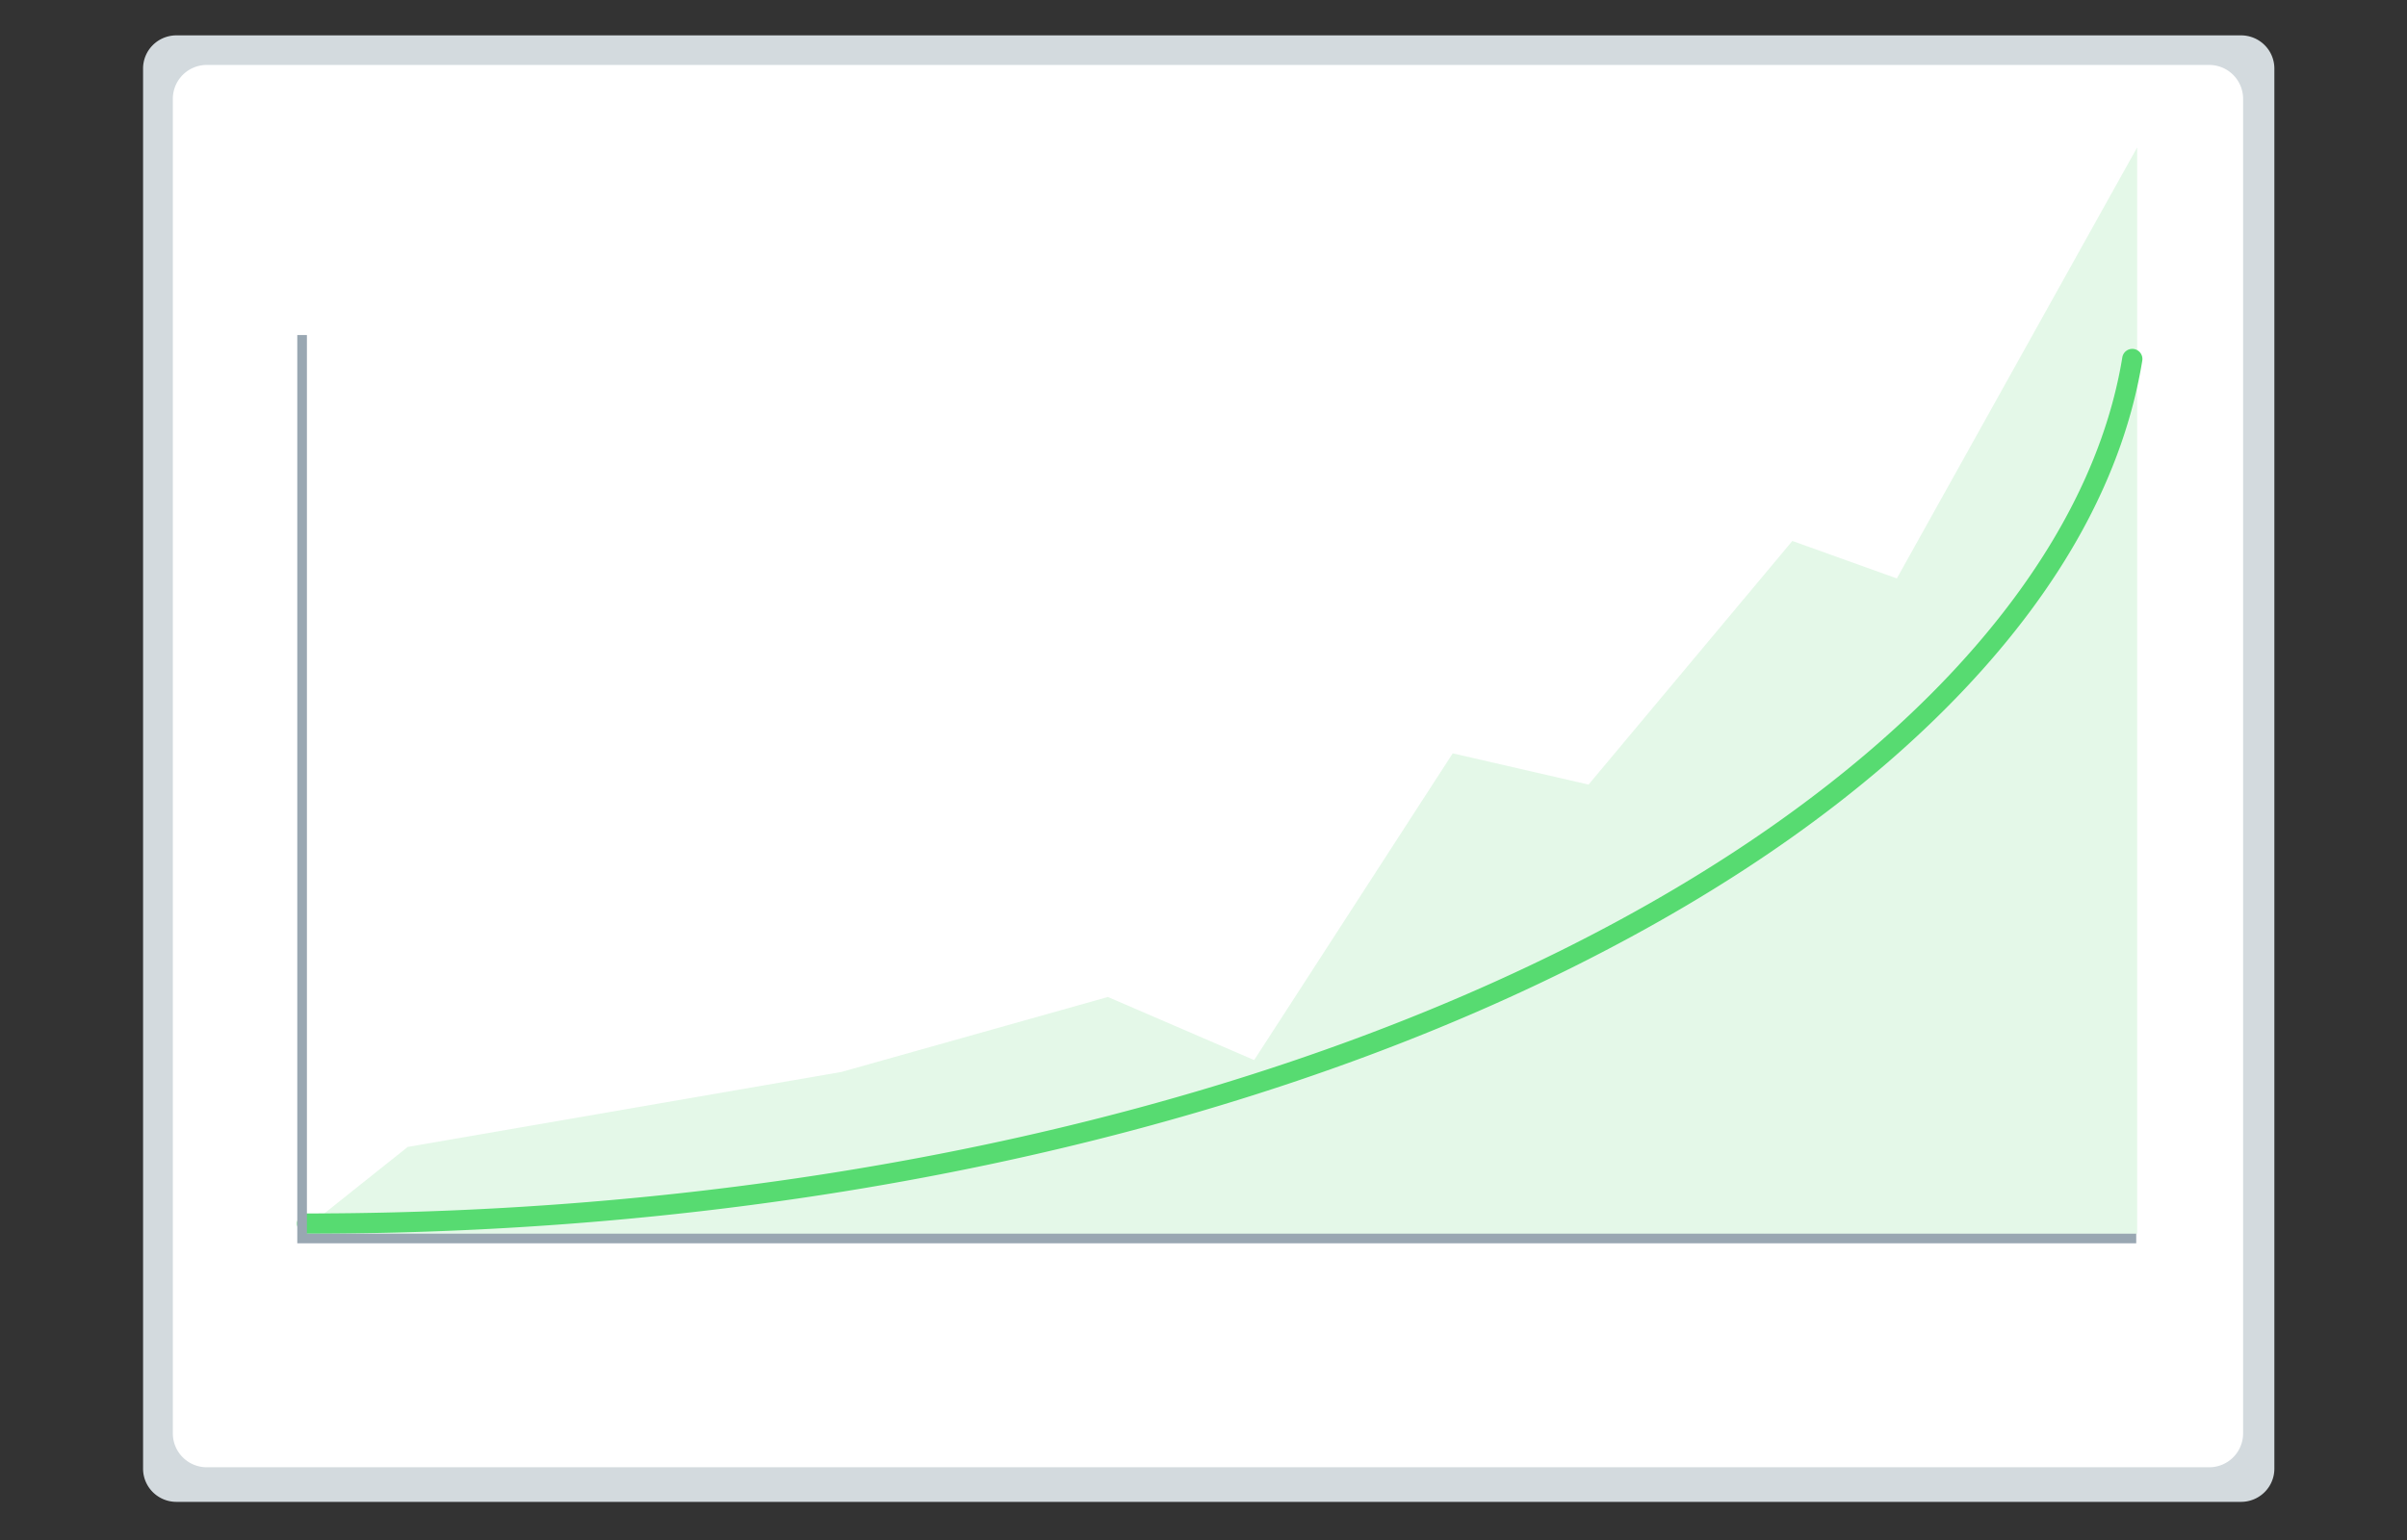 <?xml version="1.0" encoding="UTF-8" standalone="no"?>
<svg
   xmlns:dc="http://purl.org/dc/elements/1.1/"
   xmlns:cc="http://creativecommons.org/ns#"
   xmlns:rdf="http://www.w3.org/1999/02/22-rdf-syntax-ns#"
   xmlns:svg="http://www.w3.org/2000/svg"
   xmlns="http://www.w3.org/2000/svg"
   xmlns:sodipodi="http://sodipodi.sourceforge.net/DTD/sodipodi-0.dtd"
   xmlns:inkscape="http://www.inkscape.org/namespaces/inkscape"
   id="f4916f78-9504-4b7d-8478-1c39a72a8d9f"
   data-name="Layer 1"
   width="500"
   height="320"
   viewBox="0 0 500 320"
   version="1.1"
   sodipodi:docname="growth-curve.svg"
   inkscape:version="1.0.1 (1.0.1+r74)">
  <rect x="0" y="0" width="500" height="320" fill="#333333" stroke="none"/>
  <defs
     id="defs41" />
  <sodipodi:namedview
     pagecolor="#ffffff"
     bordercolor="#666666"
     borderopacity="1"
     objecttolerance="10"
     gridtolerance="10"
     guidetolerance="10"
     inkscape:pageopacity="0"
     inkscape:pageshadow="2"
     inkscape:window-width="1920"
     inkscape:window-height="1007"
     id="namedview39"
     showgrid="false"
     inkscape:zoom="1.8152464"
     inkscape:cx="235.72002"
     inkscape:cy="168.42058"
     inkscape:window-x="0"
     inkscape:window-y="0"
     inkscape:window-maximized="1"
     inkscape:current-layer="f4916f78-9504-4b7d-8478-1c39a72a8d9f" />
  <path
     d="M 36.638,7.349 A 6.925,6.889 0 0 0 29.72,14.23 V 305.195 a 6.925,6.889 0 0 0 6.918,6.88 H 465.53 a 6.926,6.889 0 0 0 6.918,-6.88 V 14.23 a 6.926,6.889 0 0 0 -6.918,-6.881 z"
     fill="#e6e6e6"
     id="path28"
     style="fill:#d3dade;fill-opacity:1;stroke-width:0.986" />
  <path
     d="m 42.937,13.496 a 7.041,7.041 0 0 0 -7.034,7.034 V 297.851 a 7.041,7.041 0 0 0 7.034,7.034 H 458.921 a 7.042,7.042 0 0 0 7.034,-7.034 V 20.529 a 7.042,7.042 0 0 0 -7.034,-7.034 z"
     fill="#ffffff"
     id="path30"
     style="stroke-width:1.005" />
  <polygon
     points="696.713,254.89 329.713,255 351.608,238.989 438.145,225.264 491.319,211.54 520.512,223.089 560.131,166.937 587.239,172.655 627.901,128.052 648.753,134.914 696.713,56 "
     fill="#79e08f"
     opacity="0.2"
     id="polygon32"
     transform="matrix(1.041,0,0,1.135,-281.328,-32.932)" />
  <path
     d="m 63.753,256.346 a 2.101,2.101 0 0 1 0,-4.201 c 97.068,0 189.641,-19.436 260.666,-54.727 66.6,-33.093 109.041,-77.969 116.438,-123.122 a 2.101,2.101 0 1 1 4.146,0.679 c -3.842,23.455 -16.316,46.463 -37.073,68.385 -20.472,21.621 -47.94,41.075 -81.641,57.821 -71.594,35.575 -164.831,55.166 -262.536,55.166 z"
     fill="#79e08f"
     id="path34"
     style="fill:#57db71;fill-opacity:1;stroke-width:1.05" />
  <polygon
     points="711.827,252.904 711.827,254.904 329.827,254.904 329.827,66.176 331.827,66.176 331.827,252.904 "
     fill="#e6e6e6"
     id="polygon36"
     transform="translate(-268.074,3.442)"
     style="fill:#99a7b2;fill-opacity:1" />
</svg>
